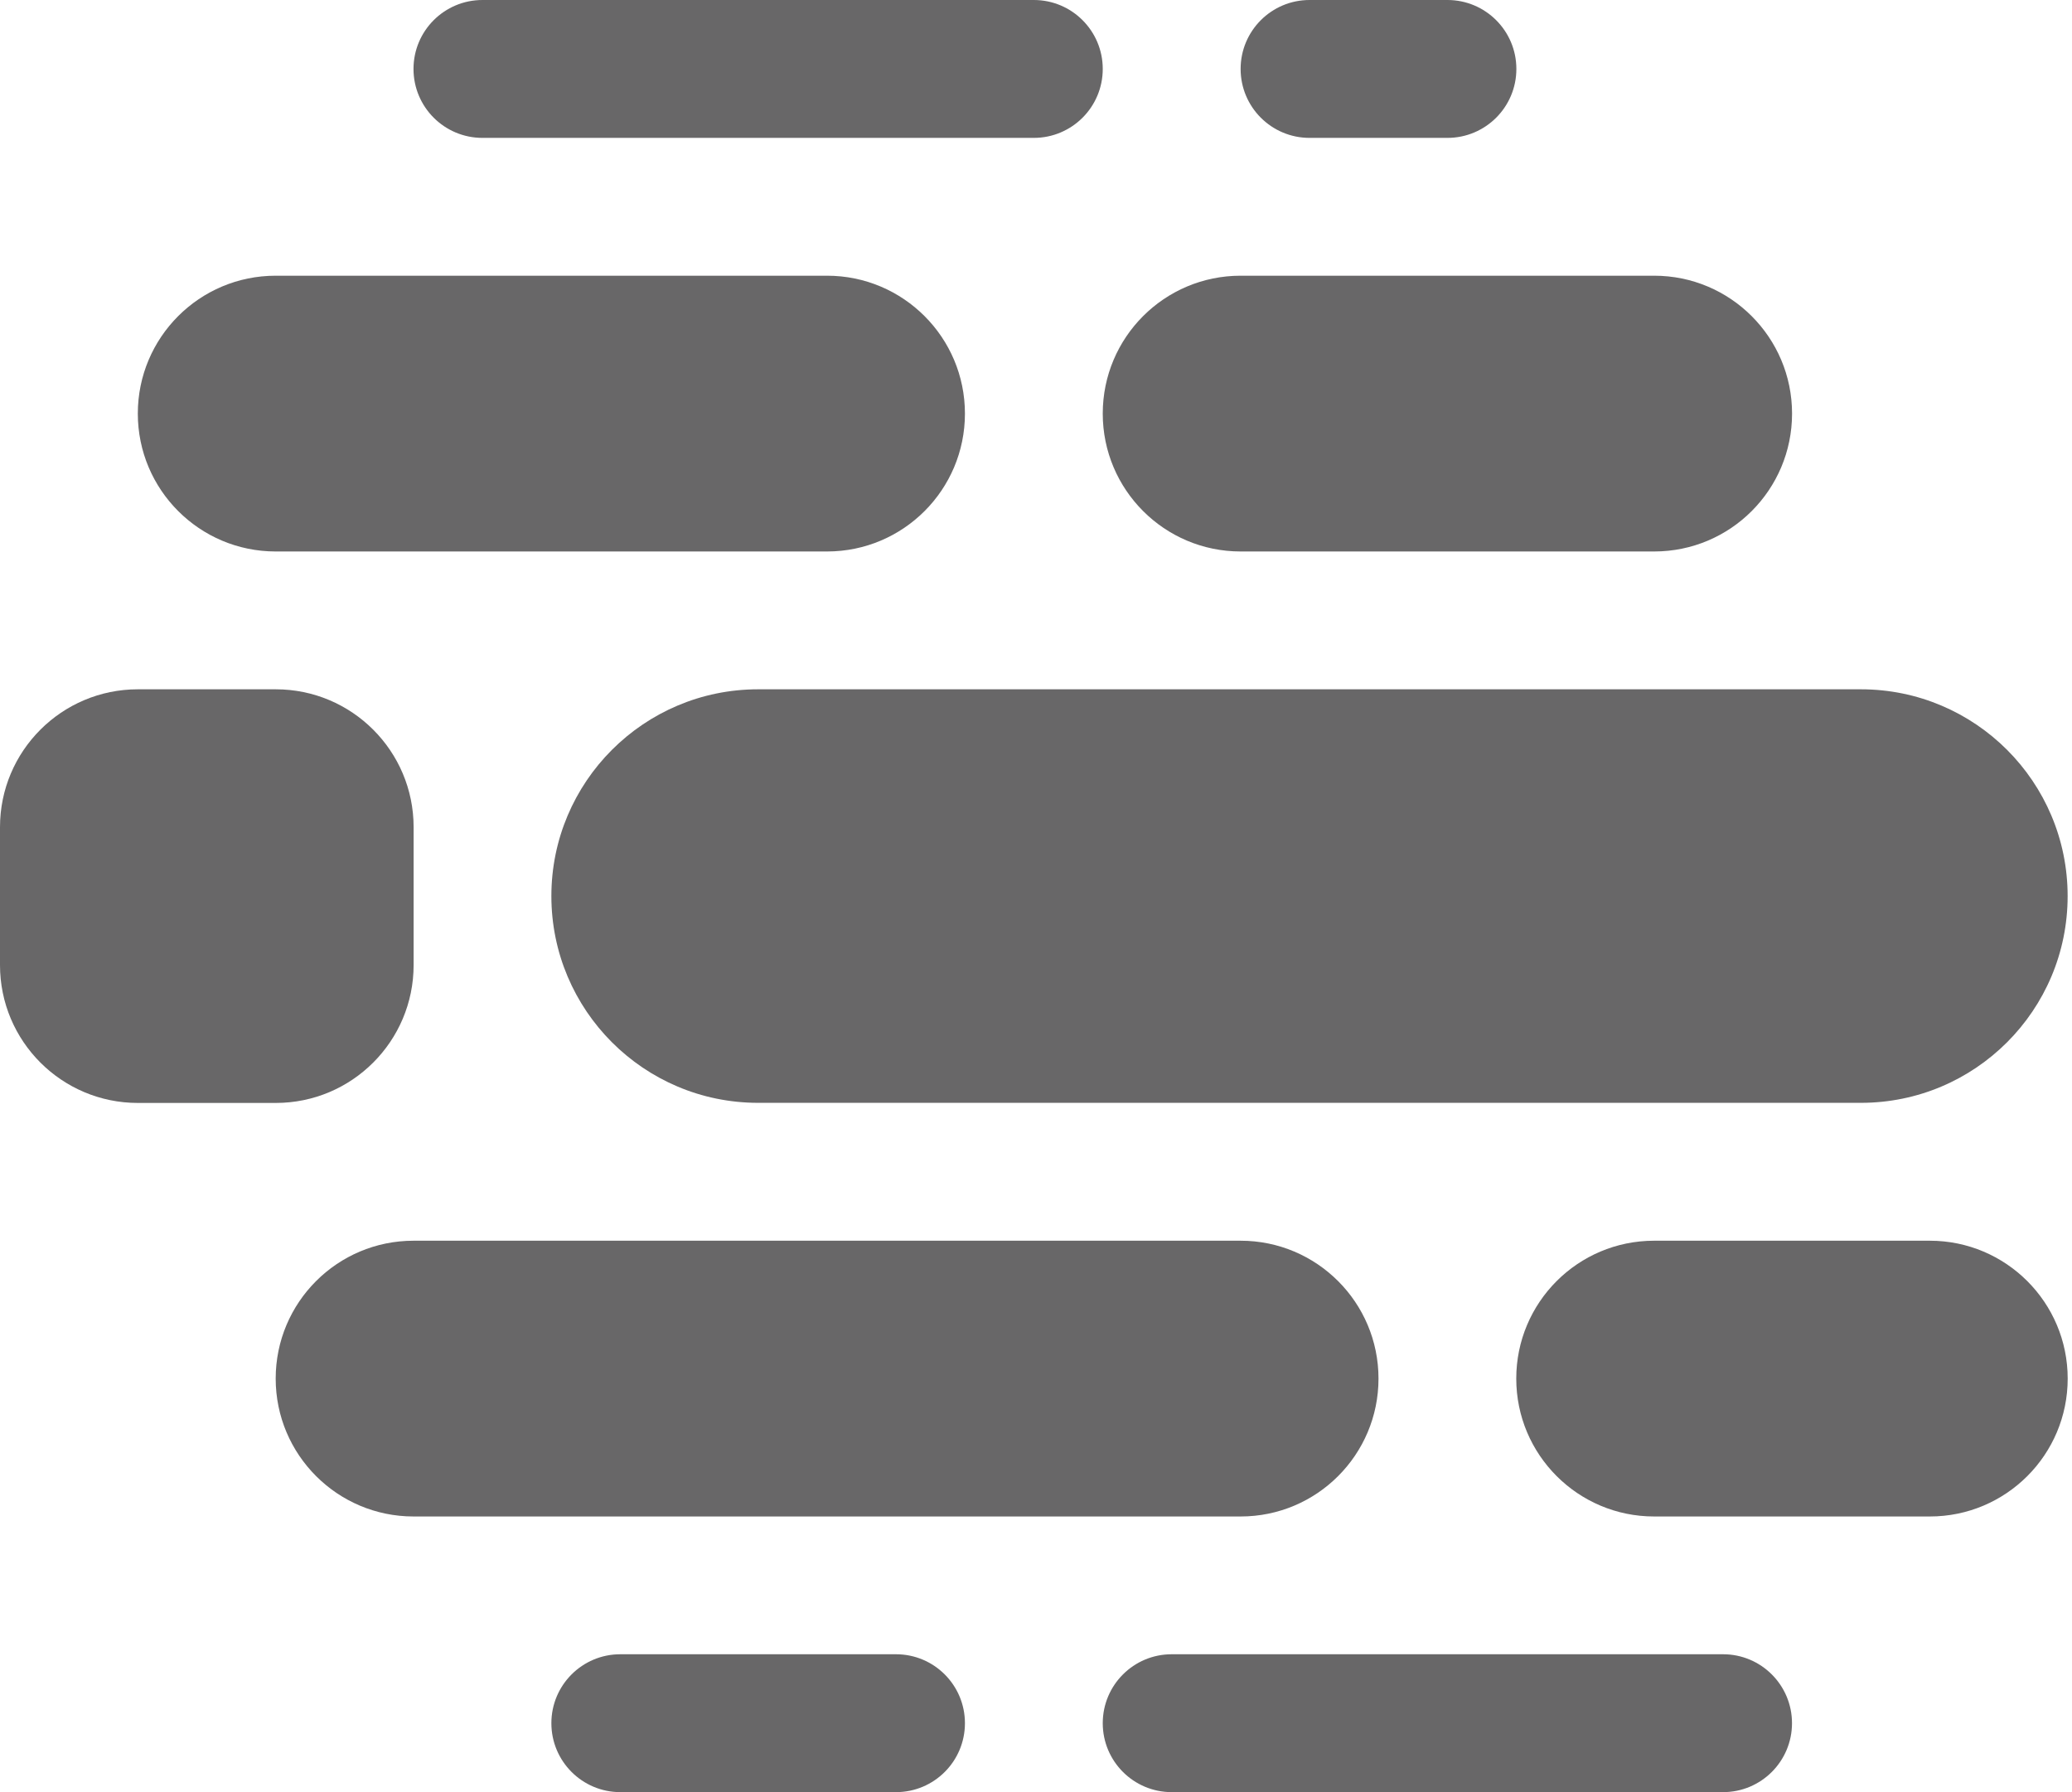 <!-- Generated by IcoMoon.io -->
<svg version="1.1" xmlns="http://www.w3.org/2000/svg" width="37" height="32" viewBox="0 0 37 32">
<title>word-cloud</title>
<path fill="#686768" d="M23.385 0h2.462c0.68 0 1.231 0.551 1.231 1.231s-0.551 1.231-1.231 1.231h-2.462c-0.68 0-1.231-0.551-1.231-1.231s0.551-1.231 1.231-1.231z"></path>
<path fill="#686768" d="M8.615 0h9.846c0.68 0 1.231 0.551 1.231 1.231s-0.551 1.231-1.231 1.231h-9.846c-0.68 0-1.231-0.551-1.231-1.231s0.551-1.231 1.231-1.231z"></path>
<path fill="#686768" d="M4.923 4.923h9.846c1.359 0 2.462 1.102 2.462 2.462s-1.102 2.462-2.462 2.462h-9.846c-1.359 0-2.462-1.102-2.462-2.462s1.102-2.462 2.462-2.462z"></path>
<path fill="#686768" d="M13.538 12.308h19.692c2.039 0 3.692 1.653 3.692 3.692s-1.653 3.692-3.692 3.692h-19.692c-2.039 0-3.692-1.653-3.692-3.692s1.653-3.692 3.692-3.692z"></path>
<path fill="#686768" d="M2.462 12.308h2.462c1.359 0 2.462 1.102 2.462 2.462v2.462c0 1.359-1.102 2.462-2.462 2.462h-2.462c-1.359 0-2.462-1.102-2.462-2.462v-2.462c0-1.359 1.102-2.462 2.462-2.462z"></path>
<path fill="#686768" d="M20.923 29.538h9.846c0.68 0 1.231 0.551 1.231 1.231s-0.551 1.231-1.231 1.231h-9.846c-0.68 0-1.231-0.551-1.231-1.231s0.551-1.231 1.231-1.231z"></path>
<path fill="#686768" d="M11.077 29.538h4.923c0.68 0 1.231 0.551 1.231 1.231s-0.551 1.231-1.231 1.231h-4.923c-0.68 0-1.231-0.551-1.231-1.231s0.551-1.231 1.231-1.231z"></path>
<path fill="#686768" d="M7.385 22.154h14.769c1.359 0 2.462 1.102 2.462 2.462s-1.102 2.462-2.462 2.462h-14.769c-1.359 0-2.462-1.102-2.462-2.462s1.102-2.462 2.462-2.462z"></path>
<path fill="#686768" d="M29.538 22.154h4.923c1.359 0 2.462 1.102 2.462 2.462s-1.102 2.462-2.462 2.462h-4.923c-1.359 0-2.462-1.102-2.462-2.462s1.102-2.462 2.462-2.462z"></path>
<path fill="#686768" d="M22.154 4.923h7.385c1.359 0 2.462 1.102 2.462 2.462s-1.102 2.462-2.462 2.462h-7.385c-1.359 0-2.462-1.102-2.462-2.462s1.102-2.462 2.462-2.462z"></path>
</svg>
